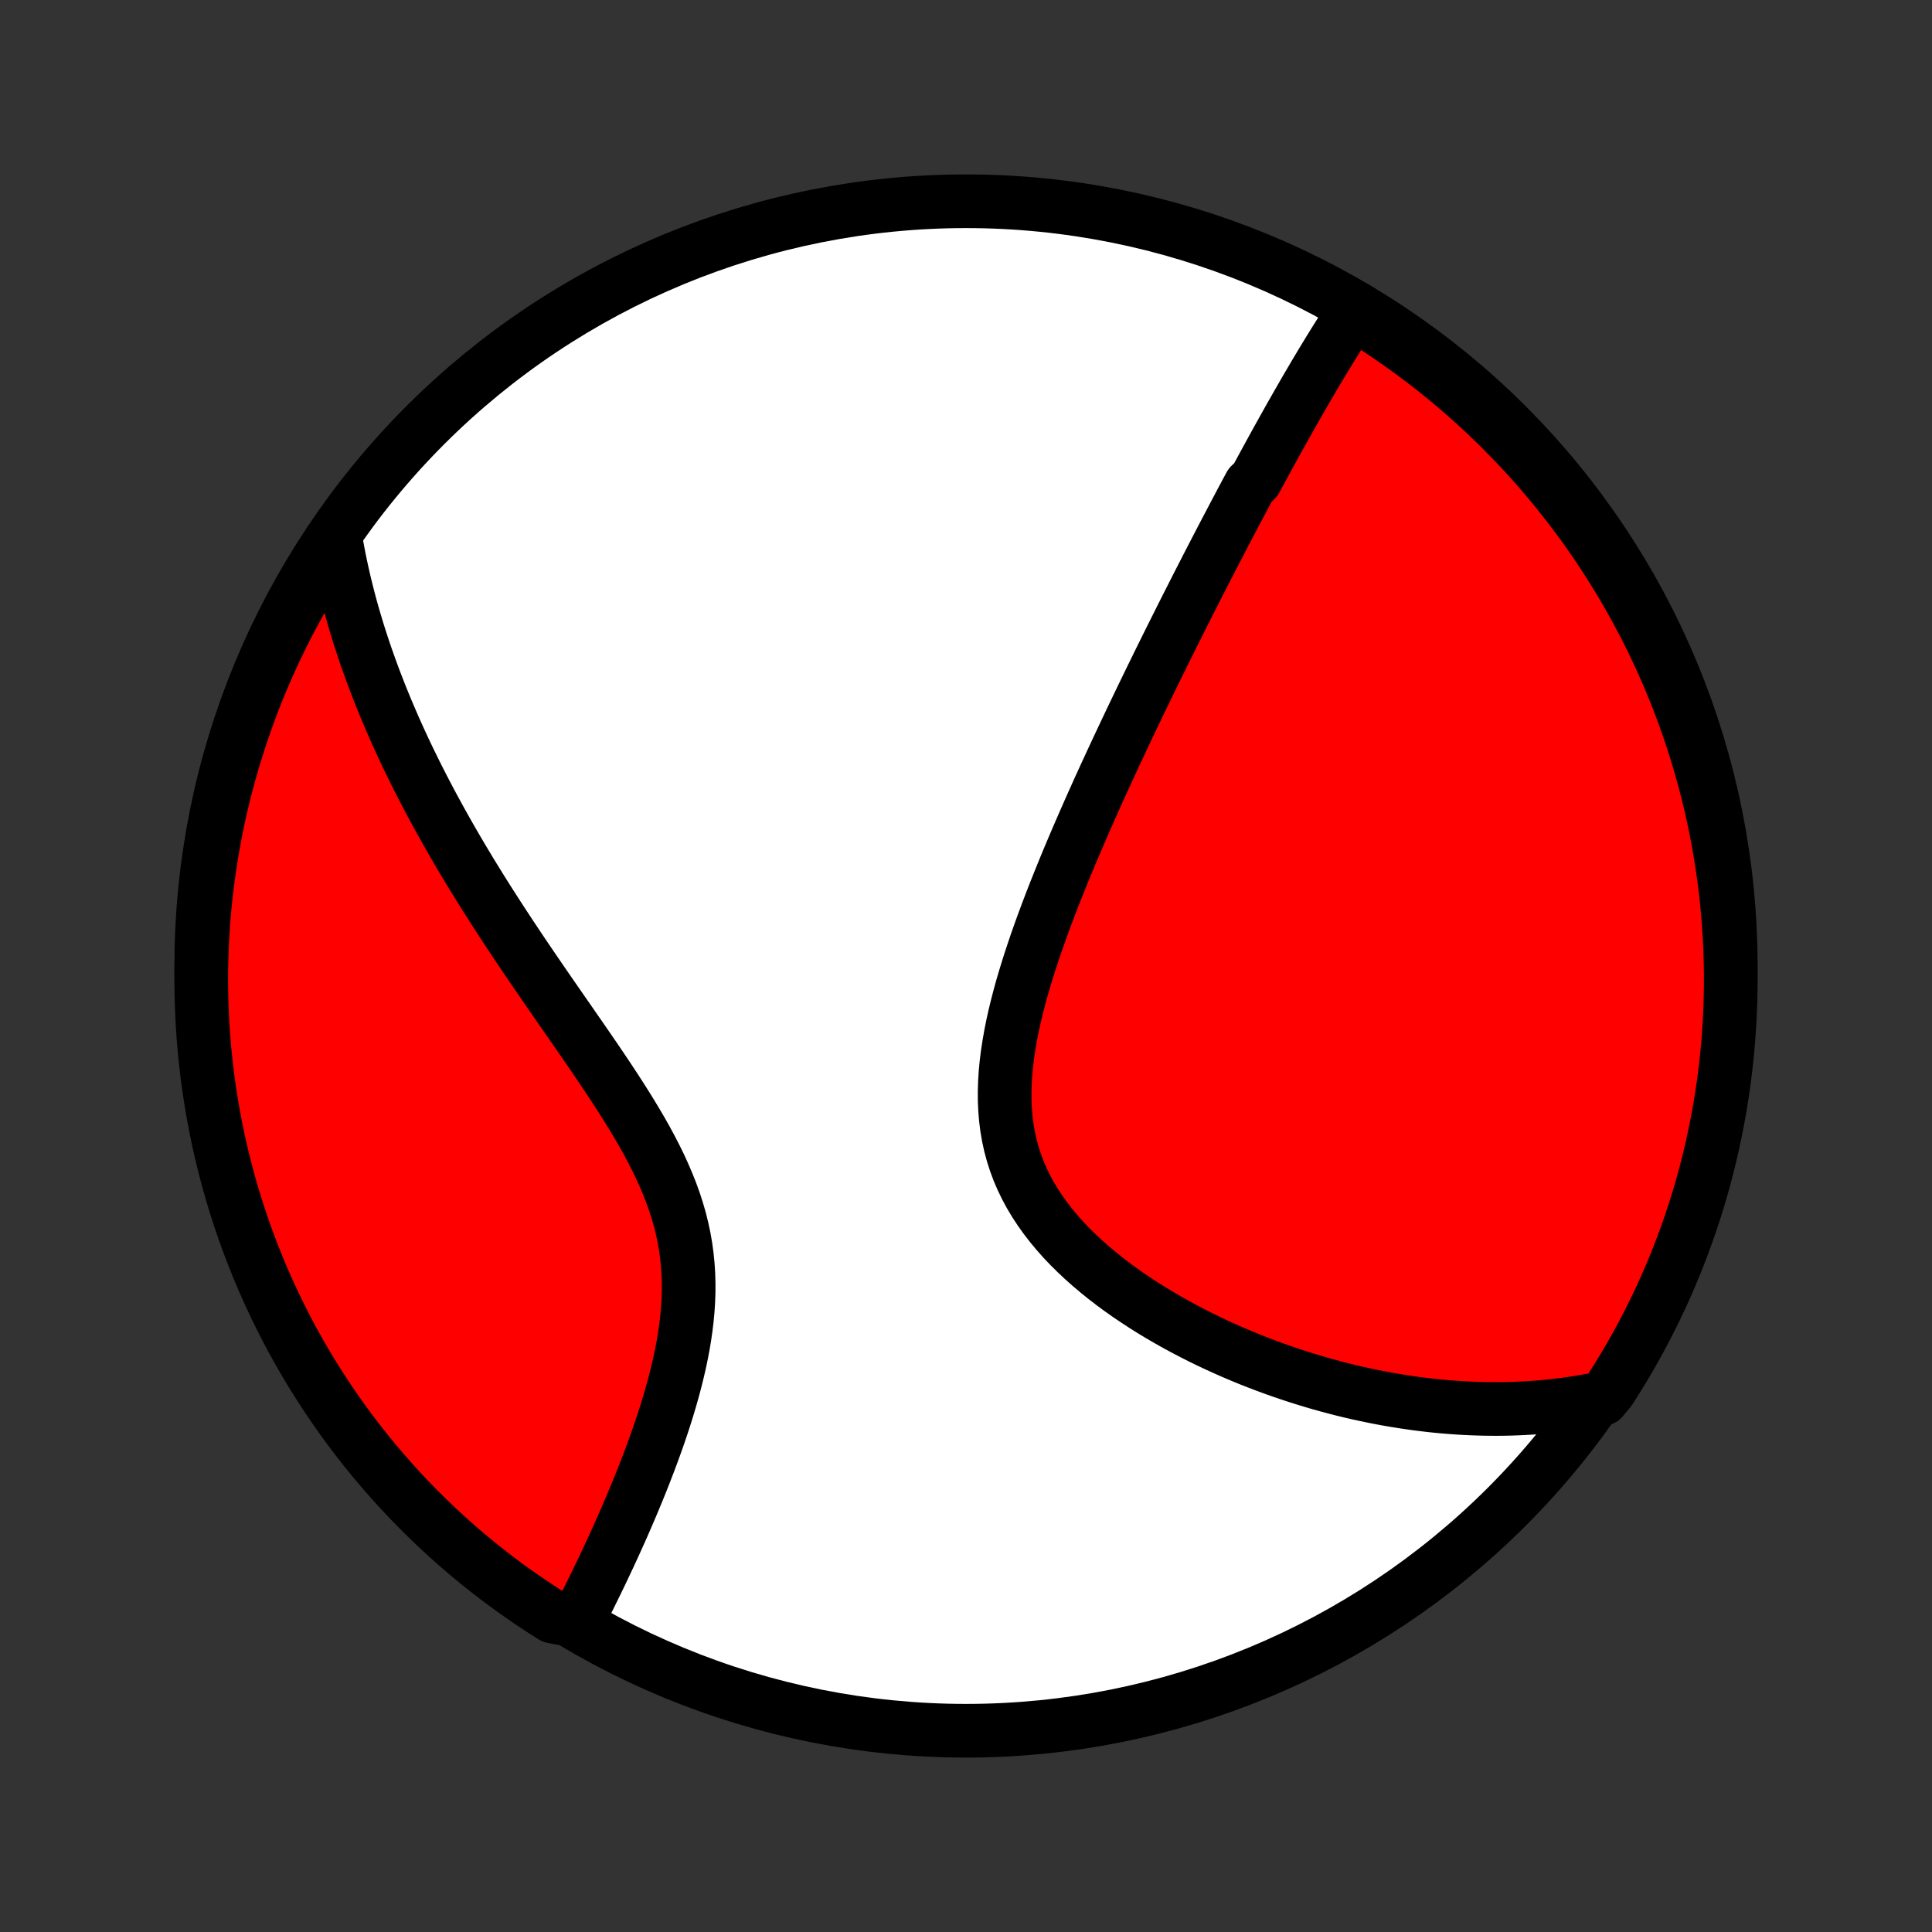 <?xml version="1.0" encoding="utf-8" standalone="no"?>
<!DOCTYPE svg PUBLIC "-//W3C//DTD SVG 1.1//EN"
  "http://www.w3.org/Graphics/SVG/1.1/DTD/svg11.dtd">
<!-- Created with matplotlib (http://matplotlib.org/) -->
<svg height="72pt" version="1.1" viewBox="0 0 72 72" width="72pt" xmlns="http://www.w3.org/2000/svg" xmlns:xlink="http://www.w3.org/1999/xlink">
 <rect x="0" y="0" width="72" height="72" fill="#333333" stroke="none"/>
 <defs>
  <style type="text/css">
*{stroke-linecap:butt;stroke-linejoin:round;}
  </style>
 </defs>
 <g id="figure_1">
  <g id="patch_1">
   <path d="
M0 72
L72 72
L72 0
L0 0
z
" style="fill:none;"/>
  </g>
  <g id="axes_1">
   <g id="PatchCollection_1">
    <defs>
     <path d="
M36 -7.5
C43.558 -7.5 50.808 -10.503 56.153 -15.848
C61.497 -21.192 64.5 -28.442 64.5 -36
C64.5 -43.558 61.497 -50.808 56.153 -56.153
C50.808 -61.497 43.558 -64.5 36 -64.5
C28.442 -64.5 21.192 -61.497 15.848 -56.153
C10.503 -50.808 7.5 -43.558 7.5 -36
C7.5 -28.442 10.503 -21.192 15.848 -15.848
C21.192 -10.503 28.442 -7.5 36 -7.5
z
" id="C0_0_a811fe30f3"/>
     <path d="
M50.542 -60.507
L50.425 -60.332
L50.31 -60.156
L50.195 -59.98
L50.081 -59.803
L49.968 -59.626
L49.856 -59.449
L49.744 -59.271
L49.633 -59.092
L49.523 -58.913
L49.414 -58.734
L49.305 -58.555
L49.197 -58.375
L49.089 -58.194
L48.982 -58.014
L48.876 -57.833
L48.769 -57.651
L48.663 -57.47
L48.558 -57.288
L48.453 -57.105
L48.348 -56.922
L48.244 -56.739
L48.139 -56.555
L48.035 -56.371
L47.932 -56.186
L47.828 -56.001
L47.725 -55.816
L47.621 -55.629
L47.518 -55.443
L47.415 -55.255
L47.312 -55.067
L47.209 -54.879
L47.106 -54.689
L47.003 -54.499
L46.9 -54.309
L46.797 -54.117
L46.591 -53.925
L46.487 -53.732
L46.384 -53.538
L46.28 -53.343
L46.176 -53.147
L46.072 -52.95
L45.968 -52.752
L45.863 -52.553
L45.758 -52.353
L45.652 -52.152
L45.547 -51.949
L45.441 -51.746
L45.334 -51.541
L45.227 -51.334
L45.12 -51.127
L45.012 -50.918
L44.904 -50.707
L44.795 -50.495
L44.686 -50.282
L44.576 -50.066
L44.466 -49.849
L44.355 -49.631
L44.243 -49.41
L44.131 -49.188
L44.018 -48.964
L43.905 -48.738
L43.791 -48.51
L43.676 -48.28
L43.56 -48.047
L43.444 -47.813
L43.327 -47.577
L43.209 -47.338
L43.091 -47.097
L42.971 -46.853
L42.852 -46.608
L42.731 -46.359
L42.609 -46.109
L42.487 -45.855
L42.364 -45.599
L42.24 -45.341
L42.115 -45.079
L41.99 -44.815
L41.864 -44.548
L41.737 -44.279
L41.609 -44.006
L41.481 -43.731
L41.352 -43.452
L41.222 -43.171
L41.092 -42.886
L40.961 -42.599
L40.83 -42.308
L40.699 -42.015
L40.567 -41.718
L40.435 -41.418
L40.303 -41.115
L40.17 -40.809
L40.038 -40.5
L39.906 -40.188
L39.774 -39.873
L39.643 -39.555
L39.513 -39.234
L39.383 -38.91
L39.254 -38.584
L39.127 -38.255
L39.001 -37.922
L38.877 -37.588
L38.755 -37.251
L38.635 -36.912
L38.519 -36.57
L38.405 -36.227
L38.295 -35.882
L38.189 -35.535
L38.087 -35.187
L37.991 -34.837
L37.9 -34.487
L37.815 -34.136
L37.737 -33.784
L37.667 -33.432
L37.605 -33.08
L37.551 -32.729
L37.507 -32.379
L37.473 -32.029
L37.451 -31.682
L37.44 -31.336
L37.441 -30.992
L37.456 -30.651
L37.484 -30.313
L37.526 -29.979
L37.583 -29.648
L37.654 -29.321
L37.741 -28.999
L37.843 -28.681
L37.959 -28.368
L38.091 -28.061
L38.237 -27.759
L38.397 -27.462
L38.571 -27.172
L38.758 -26.887
L38.957 -26.608
L39.167 -26.336
L39.389 -26.07
L39.62 -25.809
L39.861 -25.555
L40.111 -25.308
L40.368 -25.066
L40.633 -24.831
L40.904 -24.602
L41.18 -24.379
L41.462 -24.162
L41.748 -23.951
L42.038 -23.746
L42.331 -23.548
L42.627 -23.355
L42.926 -23.167
L43.226 -22.986
L43.528 -22.81
L43.831 -22.64
L44.135 -22.475
L44.439 -22.316
L44.743 -22.162
L45.048 -22.013
L45.352 -21.87
L45.656 -21.732
L45.959 -21.598
L46.261 -21.47
L46.562 -21.346
L46.862 -21.228
L47.16 -21.114
L47.458 -21.004
L47.754 -20.899
L48.048 -20.799
L48.34 -20.703
L48.631 -20.611
L48.92 -20.523
L49.207 -20.439
L49.492 -20.36
L49.776 -20.284
L50.058 -20.212
L50.337 -20.144
L50.615 -20.08
L50.891 -20.02
L51.165 -19.963
L51.437 -19.909
L51.707 -19.859
L51.975 -19.813
L52.242 -19.77
L52.506 -19.73
L52.769 -19.693
L53.03 -19.66
L53.289 -19.629
L53.547 -19.602
L53.803 -19.578
L54.057 -19.557
L54.309 -19.539
L54.56 -19.524
L54.81 -19.512
L55.058 -19.503
L55.304 -19.496
L55.549 -19.493
L55.793 -19.492
L56.035 -19.494
L56.277 -19.499
L56.517 -19.507
L56.755 -19.518
L56.993 -19.531
L57.229 -19.547
L57.465 -19.566
L57.699 -19.588
L57.932 -19.613
L58.165 -19.64
L58.397 -19.67
L58.627 -19.703
L58.857 -19.739
L59.087 -19.778
L59.315 -19.82
L59.715 -19.865
L59.987 -20.193
L60.252 -20.609
L60.51 -21.03
L60.76 -21.456
L61.002 -21.886
L61.237 -22.32
L61.464 -22.758
L61.684 -23.201
L61.895 -23.647
L62.099 -24.097
L62.295 -24.551
L62.483 -25.008
L62.663 -25.469
L62.834 -25.933
L62.998 -26.4
L63.153 -26.869
L63.3 -27.342
L63.439 -27.817
L63.569 -28.295
L63.691 -28.775
L63.804 -29.257
L63.909 -29.741
L64.006 -30.228
L64.094 -30.716
L64.173 -31.205
L64.244 -31.696
L64.306 -32.189
L64.36 -32.682
L64.405 -33.177
L64.441 -33.672
L64.469 -34.168
L64.488 -34.665
L64.498 -35.162
L64.5 -35.659
L64.493 -36.157
L64.477 -36.654
L64.452 -37.151
L64.419 -37.648
L64.377 -38.144
L64.327 -38.64
L64.268 -39.135
L64.2 -39.629
L64.124 -40.121
L64.039 -40.613
L63.946 -41.103
L63.844 -41.592
L63.734 -42.078
L63.615 -42.563
L63.488 -43.047
L63.352 -43.527
L63.209 -44.006
L63.056 -44.482
L62.896 -44.956
L62.727 -45.426
L62.551 -45.895
L62.366 -46.359
L62.173 -46.821
L61.972 -47.28
L61.763 -47.735
L61.547 -48.186
L61.322 -48.634
L61.09 -49.078
L60.85 -49.518
L60.603 -49.954
L60.348 -50.385
L60.086 -50.812
L59.816 -51.235
L59.54 -51.653
L59.256 -52.066
L58.965 -52.475
L58.667 -52.878
L58.362 -53.276
L58.05 -53.669
L57.731 -54.057
L57.406 -54.439
L57.075 -54.816
L56.737 -55.186
L56.392 -55.551
L56.042 -55.91
L55.685 -56.263
L55.322 -56.61
L54.954 -56.95
L54.579 -57.284
L54.199 -57.612
L53.814 -57.932
L53.423 -58.247
L53.026 -58.554
L52.625 -58.855
L52.218 -59.149
L51.807 -59.435
L51.391 -59.715
L50.97 -59.987
z
" id="C0_1_7af97ce2af"/>
     <path d="
M12.481 -52.071
L12.52 -51.842
L12.56 -51.612
L12.603 -51.383
L12.647 -51.155
L12.694 -50.927
L12.744 -50.698
L12.795 -50.471
L12.848 -50.243
L12.904 -50.015
L12.962 -49.787
L13.021 -49.559
L13.083 -49.331
L13.147 -49.103
L13.214 -48.874
L13.282 -48.645
L13.352 -48.416
L13.425 -48.187
L13.5 -47.957
L13.577 -47.726
L13.656 -47.495
L13.738 -47.264
L13.821 -47.032
L13.907 -46.799
L13.995 -46.565
L14.086 -46.331
L14.178 -46.095
L14.274 -45.859
L14.371 -45.622
L14.471 -45.384
L14.574 -45.145
L14.678 -44.904
L14.786 -44.663
L14.896 -44.42
L15.008 -44.177
L15.123 -43.931
L15.241 -43.685
L15.362 -43.437
L15.485 -43.188
L15.611 -42.937
L15.739 -42.685
L15.871 -42.432
L16.005 -42.176
L16.142 -41.92
L16.283 -41.661
L16.426 -41.401
L16.572 -41.139
L16.721 -40.876
L16.873 -40.61
L17.028 -40.343
L17.186 -40.074
L17.348 -39.803
L17.512 -39.53
L17.68 -39.256
L17.851 -38.979
L18.024 -38.701
L18.201 -38.421
L18.381 -38.139
L18.564 -37.855
L18.75 -37.569
L18.939 -37.281
L19.131 -36.991
L19.326 -36.699
L19.523 -36.405
L19.723 -36.11
L19.925 -35.813
L20.13 -35.514
L20.337 -35.213
L20.546 -34.91
L20.757 -34.606
L20.969 -34.3
L21.183 -33.992
L21.397 -33.683
L21.613 -33.372
L21.828 -33.06
L22.044 -32.746
L22.259 -32.431
L22.473 -32.114
L22.685 -31.797
L22.896 -31.477
L23.103 -31.157
L23.308 -30.835
L23.508 -30.512
L23.704 -30.188
L23.895 -29.863
L24.079 -29.537
L24.256 -29.209
L24.426 -28.88
L24.587 -28.551
L24.738 -28.22
L24.88 -27.888
L25.012 -27.555
L25.132 -27.221
L25.24 -26.887
L25.337 -26.551
L25.42 -26.215
L25.492 -25.878
L25.551 -25.541
L25.597 -25.203
L25.631 -24.865
L25.653 -24.528
L25.663 -24.19
L25.663 -23.853
L25.651 -23.517
L25.63 -23.181
L25.599 -22.847
L25.559 -22.514
L25.511 -22.183
L25.456 -21.854
L25.393 -21.527
L25.325 -21.202
L25.25 -20.879
L25.171 -20.56
L25.087 -20.243
L24.999 -19.929
L24.907 -19.618
L24.813 -19.311
L24.715 -19.007
L24.615 -18.707
L24.513 -18.41
L24.409 -18.118
L24.303 -17.828
L24.197 -17.543
L24.089 -17.262
L23.981 -16.985
L23.872 -16.711
L23.763 -16.442
L23.653 -16.177
L23.544 -15.915
L23.434 -15.658
L23.325 -15.404
L23.216 -15.155
L23.107 -14.91
L22.998 -14.668
L22.891 -14.431
L22.783 -14.197
L22.677 -13.967
L22.57 -13.741
L22.465 -13.518
L22.36 -13.3
L22.257 -13.084
L22.153 -12.873
L22.051 -12.665
L21.95 -12.46
L21.849 -12.259
L21.749 -12.061
L21.65 -11.867
L21.02 -11.675
L20.599 -11.754
L20.183 -12.02
L19.772 -12.292
L19.365 -12.572
L18.964 -12.858
L18.568 -13.152
L18.177 -13.453
L17.791 -13.761
L17.412 -14.075
L17.037 -14.396
L16.669 -14.724
L16.306 -15.058
L15.95 -15.399
L15.599 -15.746
L15.255 -16.099
L14.917 -16.458
L14.586 -16.823
L14.261 -17.194
L13.943 -17.57
L13.631 -17.952
L13.326 -18.34
L13.028 -18.733
L12.737 -19.131
L12.454 -19.535
L12.177 -19.943
L11.908 -20.357
L11.645 -20.775
L11.391 -21.198
L11.144 -21.625
L10.904 -22.057
L10.672 -22.493
L10.448 -22.933
L10.232 -23.377
L10.023 -23.825
L9.822 -24.276
L9.63 -24.731
L9.445 -25.19
L9.269 -25.652
L9.1 -26.117
L8.94 -26.585
L8.788 -27.056
L8.644 -27.529
L8.509 -28.006
L8.382 -28.484
L8.263 -28.965
L8.153 -29.448
L8.052 -29.933
L7.958 -30.42
L7.874 -30.909
L7.798 -31.399
L7.73 -31.891
L7.672 -32.383
L7.621 -32.877
L7.58 -33.372
L7.547 -33.868
L7.523 -34.364
L7.507 -34.861
L7.5 -35.358
L7.502 -35.855
L7.513 -36.353
L7.532 -36.85
L7.56 -37.347
L7.596 -37.844
L7.641 -38.34
L7.695 -38.835
L7.758 -39.33
L7.829 -39.823
L7.908 -40.316
L7.996 -40.807
L8.093 -41.296
L8.198 -41.784
L8.312 -42.27
L8.434 -42.755
L8.565 -43.237
L8.703 -43.717
L8.851 -44.194
L9.006 -44.669
L9.17 -45.142
L9.342 -45.612
L9.521 -46.078
L9.71 -46.542
L9.906 -47.003
L10.11 -47.46
L10.321 -47.913
L10.541 -48.364
L10.768 -48.81
L11.004 -49.252
L11.246 -49.691
L11.497 -50.125
L11.754 -50.555
L12.02 -50.98
z
" id="C0_2_f03e36440a"/>
    </defs>
    <g clip-path="url(#p1bffca34e9)">
     <use style="fill:#ffffff;stroke:#000000;stroke-width:2.0;" x="0.0" xlink:href="#C0_0_a811fe30f3" y="72.0"/>
    </g>
    <g clip-path="url(#p1bffca34e9)">
     <use style="fill:#ff0000;stroke:#000000;stroke-width:2.0;" x="0.0" xlink:href="#C0_1_7af97ce2af" y="72.0"/>
    </g>
    <g clip-path="url(#p1bffca34e9)">
     <use style="fill:#ff0000;stroke:#000000;stroke-width:2.0;" x="0.0" xlink:href="#C0_2_f03e36440a" y="72.0"/>
    </g>
   </g>
  </g>
 </g>
 <defs>
  <clipPath id="p1bffca34e9">
   <rect height="72.0" width="72.0" x="0.0" y="0.0"/>
  </clipPath>
 </defs>
</svg>
